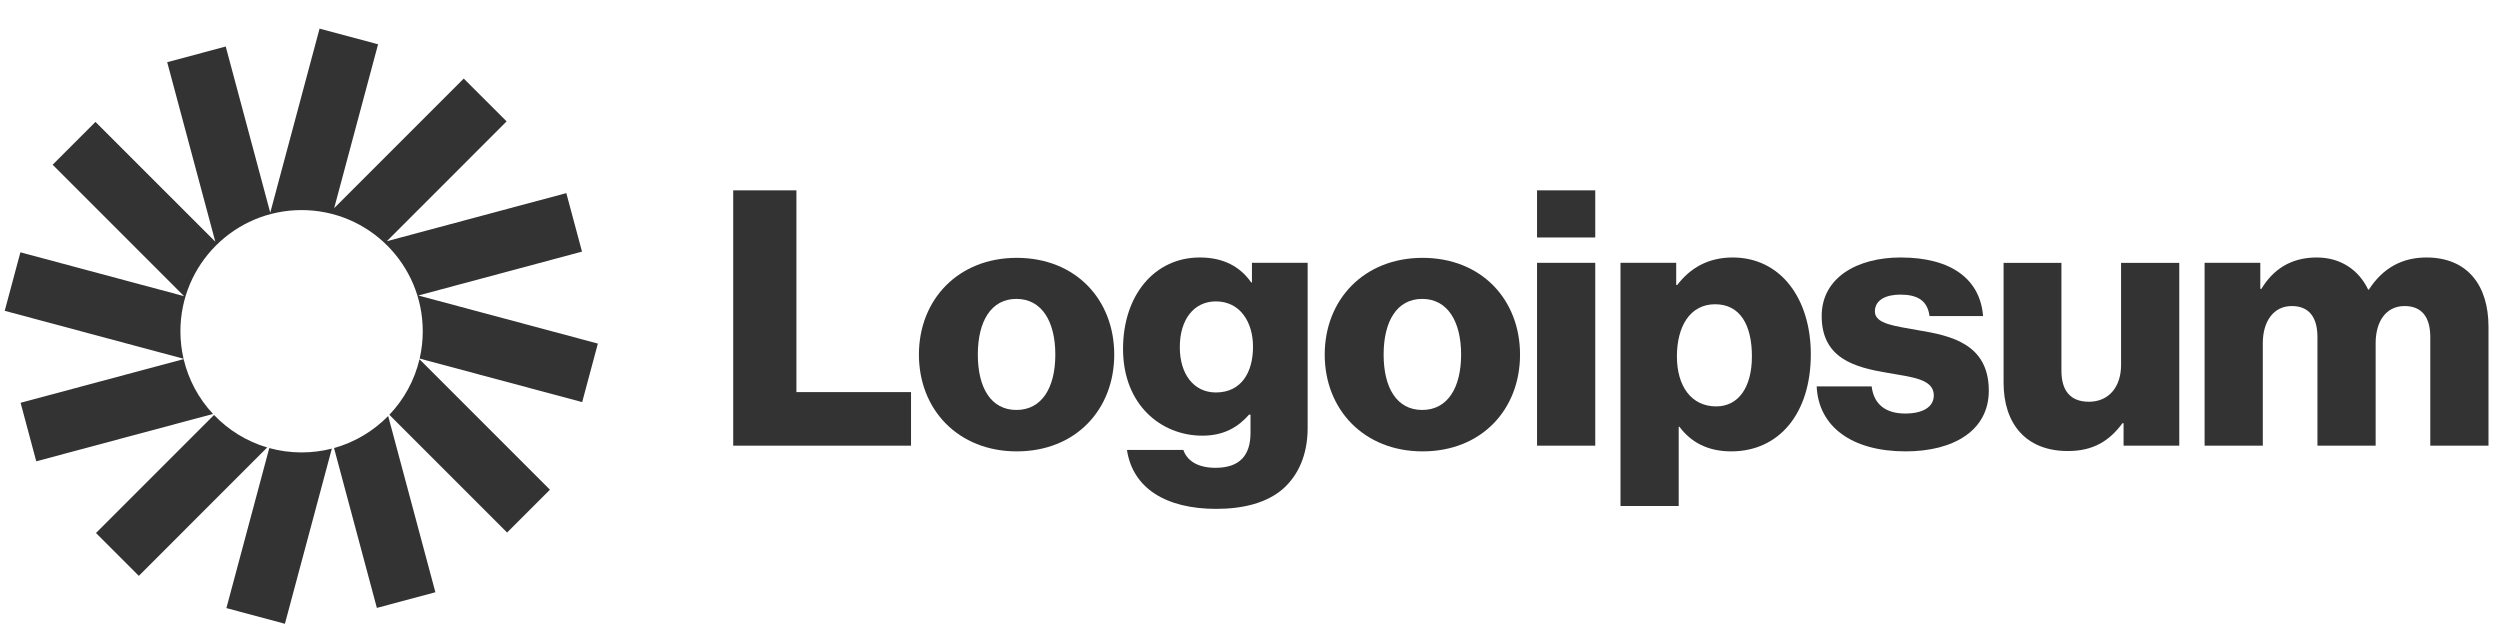 <svg width="131" height="33" viewBox="0 0 131 33" fill="none" xmlns="http://www.w3.org/2000/svg">
<g opacity="0.8" clip-path="url(#clip0_780_4014)">
<path d="M38.42 23.353H47.738V20.546H41.732V9.974H38.42V23.353Z" fill="black"/>
<path d="M53.259 21.482C51.931 21.482 51.238 20.322 51.238 18.581C51.238 16.841 51.931 15.662 53.259 15.662C54.588 15.662 55.299 16.841 55.299 18.581C55.299 20.322 54.588 21.482 53.259 21.482ZM53.278 23.652C56.365 23.652 58.386 21.463 58.386 18.581C58.386 15.7 56.365 13.511 53.278 13.511C50.209 13.511 48.151 15.7 48.151 18.581C48.151 21.463 50.209 23.652 53.278 23.652Z" fill="black"/>
<path d="M63.73 26.665C65.153 26.665 66.406 26.347 67.248 25.598C68.016 24.906 68.521 23.858 68.521 22.417V13.772H65.602V14.802H65.564C65.003 13.997 64.142 13.492 62.87 13.492C60.493 13.492 58.847 15.475 58.847 18.282C58.847 21.22 60.849 22.829 63.001 22.829C64.161 22.829 64.891 22.361 65.452 21.725H65.527V22.679C65.527 23.839 64.984 24.513 63.693 24.513C62.683 24.513 62.177 24.083 62.009 23.577H59.053C59.352 25.58 61.092 26.665 63.73 26.665ZM63.712 20.565C62.57 20.565 61.822 19.629 61.822 18.188C61.822 16.729 62.57 15.793 63.712 15.793C64.984 15.793 65.658 16.879 65.658 18.17C65.658 19.517 65.04 20.565 63.712 20.565Z" fill="black"/>
<path d="M74.523 21.482C73.194 21.482 72.502 20.322 72.502 18.581C72.502 16.841 73.194 15.662 74.523 15.662C75.851 15.662 76.562 16.841 76.562 18.581C76.562 20.322 75.851 21.482 74.523 21.482ZM74.542 23.652C77.629 23.652 79.65 21.463 79.65 18.581C79.65 15.7 77.629 13.511 74.542 13.511C71.473 13.511 69.415 15.7 69.415 18.581C69.415 21.463 71.473 23.652 74.542 23.652Z" fill="black"/>
<path d="M80.541 23.353H83.591V13.772H80.541V23.353ZM80.541 12.444H83.591V9.974H80.541V12.444Z" fill="black"/>
<path d="M84.914 26.515H87.964V22.361H88.001C88.6 23.166 89.48 23.652 90.715 23.652C93.222 23.652 94.887 21.669 94.887 18.563C94.887 15.681 93.334 13.492 90.789 13.492C89.48 13.492 88.544 14.072 87.889 14.932H87.833V13.772H84.914V26.515ZM89.929 21.295C88.619 21.295 87.87 20.228 87.87 18.675C87.87 17.122 88.544 15.943 89.873 15.943C91.182 15.943 91.8 17.028 91.8 18.675C91.8 20.303 91.089 21.295 89.929 21.295Z" fill="black"/>
<path d="M99.853 23.652C102.36 23.652 104.213 22.567 104.213 20.471C104.213 18.02 102.229 17.59 100.545 17.309C99.329 17.084 98.244 16.991 98.244 16.317C98.244 15.718 98.824 15.438 99.572 15.438C100.414 15.438 100.994 15.7 101.107 16.561H103.913C103.764 14.671 102.304 13.492 99.591 13.492C97.327 13.492 95.456 14.54 95.456 16.561C95.456 18.806 97.233 19.255 98.899 19.536C100.171 19.76 101.331 19.854 101.331 20.715C101.331 21.332 100.751 21.669 99.834 21.669C98.824 21.669 98.188 21.201 98.075 20.247H95.194C95.287 22.361 97.046 23.652 99.853 23.652Z" fill="black"/>
<path d="M108.356 23.634C109.685 23.634 110.527 23.11 111.219 22.174H111.275V23.353H114.194V13.773H111.144V19.124C111.144 20.265 110.508 21.051 109.46 21.051C108.487 21.051 108.019 20.471 108.019 19.424V13.773H104.988V20.06C104.988 22.193 106.148 23.634 108.356 23.634Z" fill="black"/>
<path d="M115.521 23.353H118.571V17.983C118.571 16.841 119.132 16.037 120.087 16.037C121.004 16.037 121.434 16.635 121.434 17.665V23.353H124.484V17.983C124.484 16.841 125.027 16.037 126 16.037C126.917 16.037 127.347 16.635 127.347 17.665V23.353H130.397V17.122C130.397 14.97 129.312 13.492 127.141 13.492C125.906 13.492 124.877 14.016 124.128 15.176H124.091C123.605 14.147 122.65 13.492 121.397 13.492C120.012 13.492 119.095 14.147 118.496 15.138H118.44V13.772H115.521V23.353Z" fill="black"/>
<path d="M19.811 2.321L16.745 1.5L14.161 11.144L11.828 2.437L8.761 3.259L11.282 12.665L5.003 6.387L2.759 8.632L9.645 15.519L1.069 13.221L0.247 16.287L9.618 18.798C9.511 18.335 9.454 17.853 9.454 17.358C9.454 13.851 12.296 11.008 15.803 11.008C19.31 11.008 22.152 13.851 22.152 17.358C22.152 17.85 22.096 18.329 21.99 18.789L30.506 21.071L31.328 18.004L21.92 15.484L30.497 13.185L29.675 10.119L20.268 12.64L26.546 6.361L24.301 4.117L17.51 10.908L19.811 2.321Z" fill="black"/>
<path d="M21.982 18.825C21.719 19.936 21.164 20.935 20.402 21.735L26.572 27.904L28.817 25.66L21.982 18.825Z" fill="black"/>
<path d="M20.34 21.799C19.569 22.586 18.595 23.174 17.503 23.477L19.748 31.855L22.814 31.033L20.34 21.799Z" fill="black"/>
<path d="M17.389 23.507C16.882 23.638 16.351 23.707 15.803 23.707C15.217 23.707 14.649 23.627 14.11 23.479L11.863 31.864L14.929 32.686L17.389 23.507Z" fill="black"/>
<path d="M14.001 23.447C12.926 23.13 11.969 22.535 11.214 21.745L5.029 27.93L7.274 30.175L14.001 23.447Z" fill="black"/>
<path d="M11.162 21.691C10.42 20.896 9.88 19.911 9.622 18.817L1.079 21.106L1.9 24.172L11.162 21.691Z" fill="black"/>
</g>
<defs>
<clipPath id="clip0_780_4014">
<rect width="130.983" height="31.966" fill="white" transform="translate(0 0.78)"/>
</clipPath>
</defs>
</svg>
